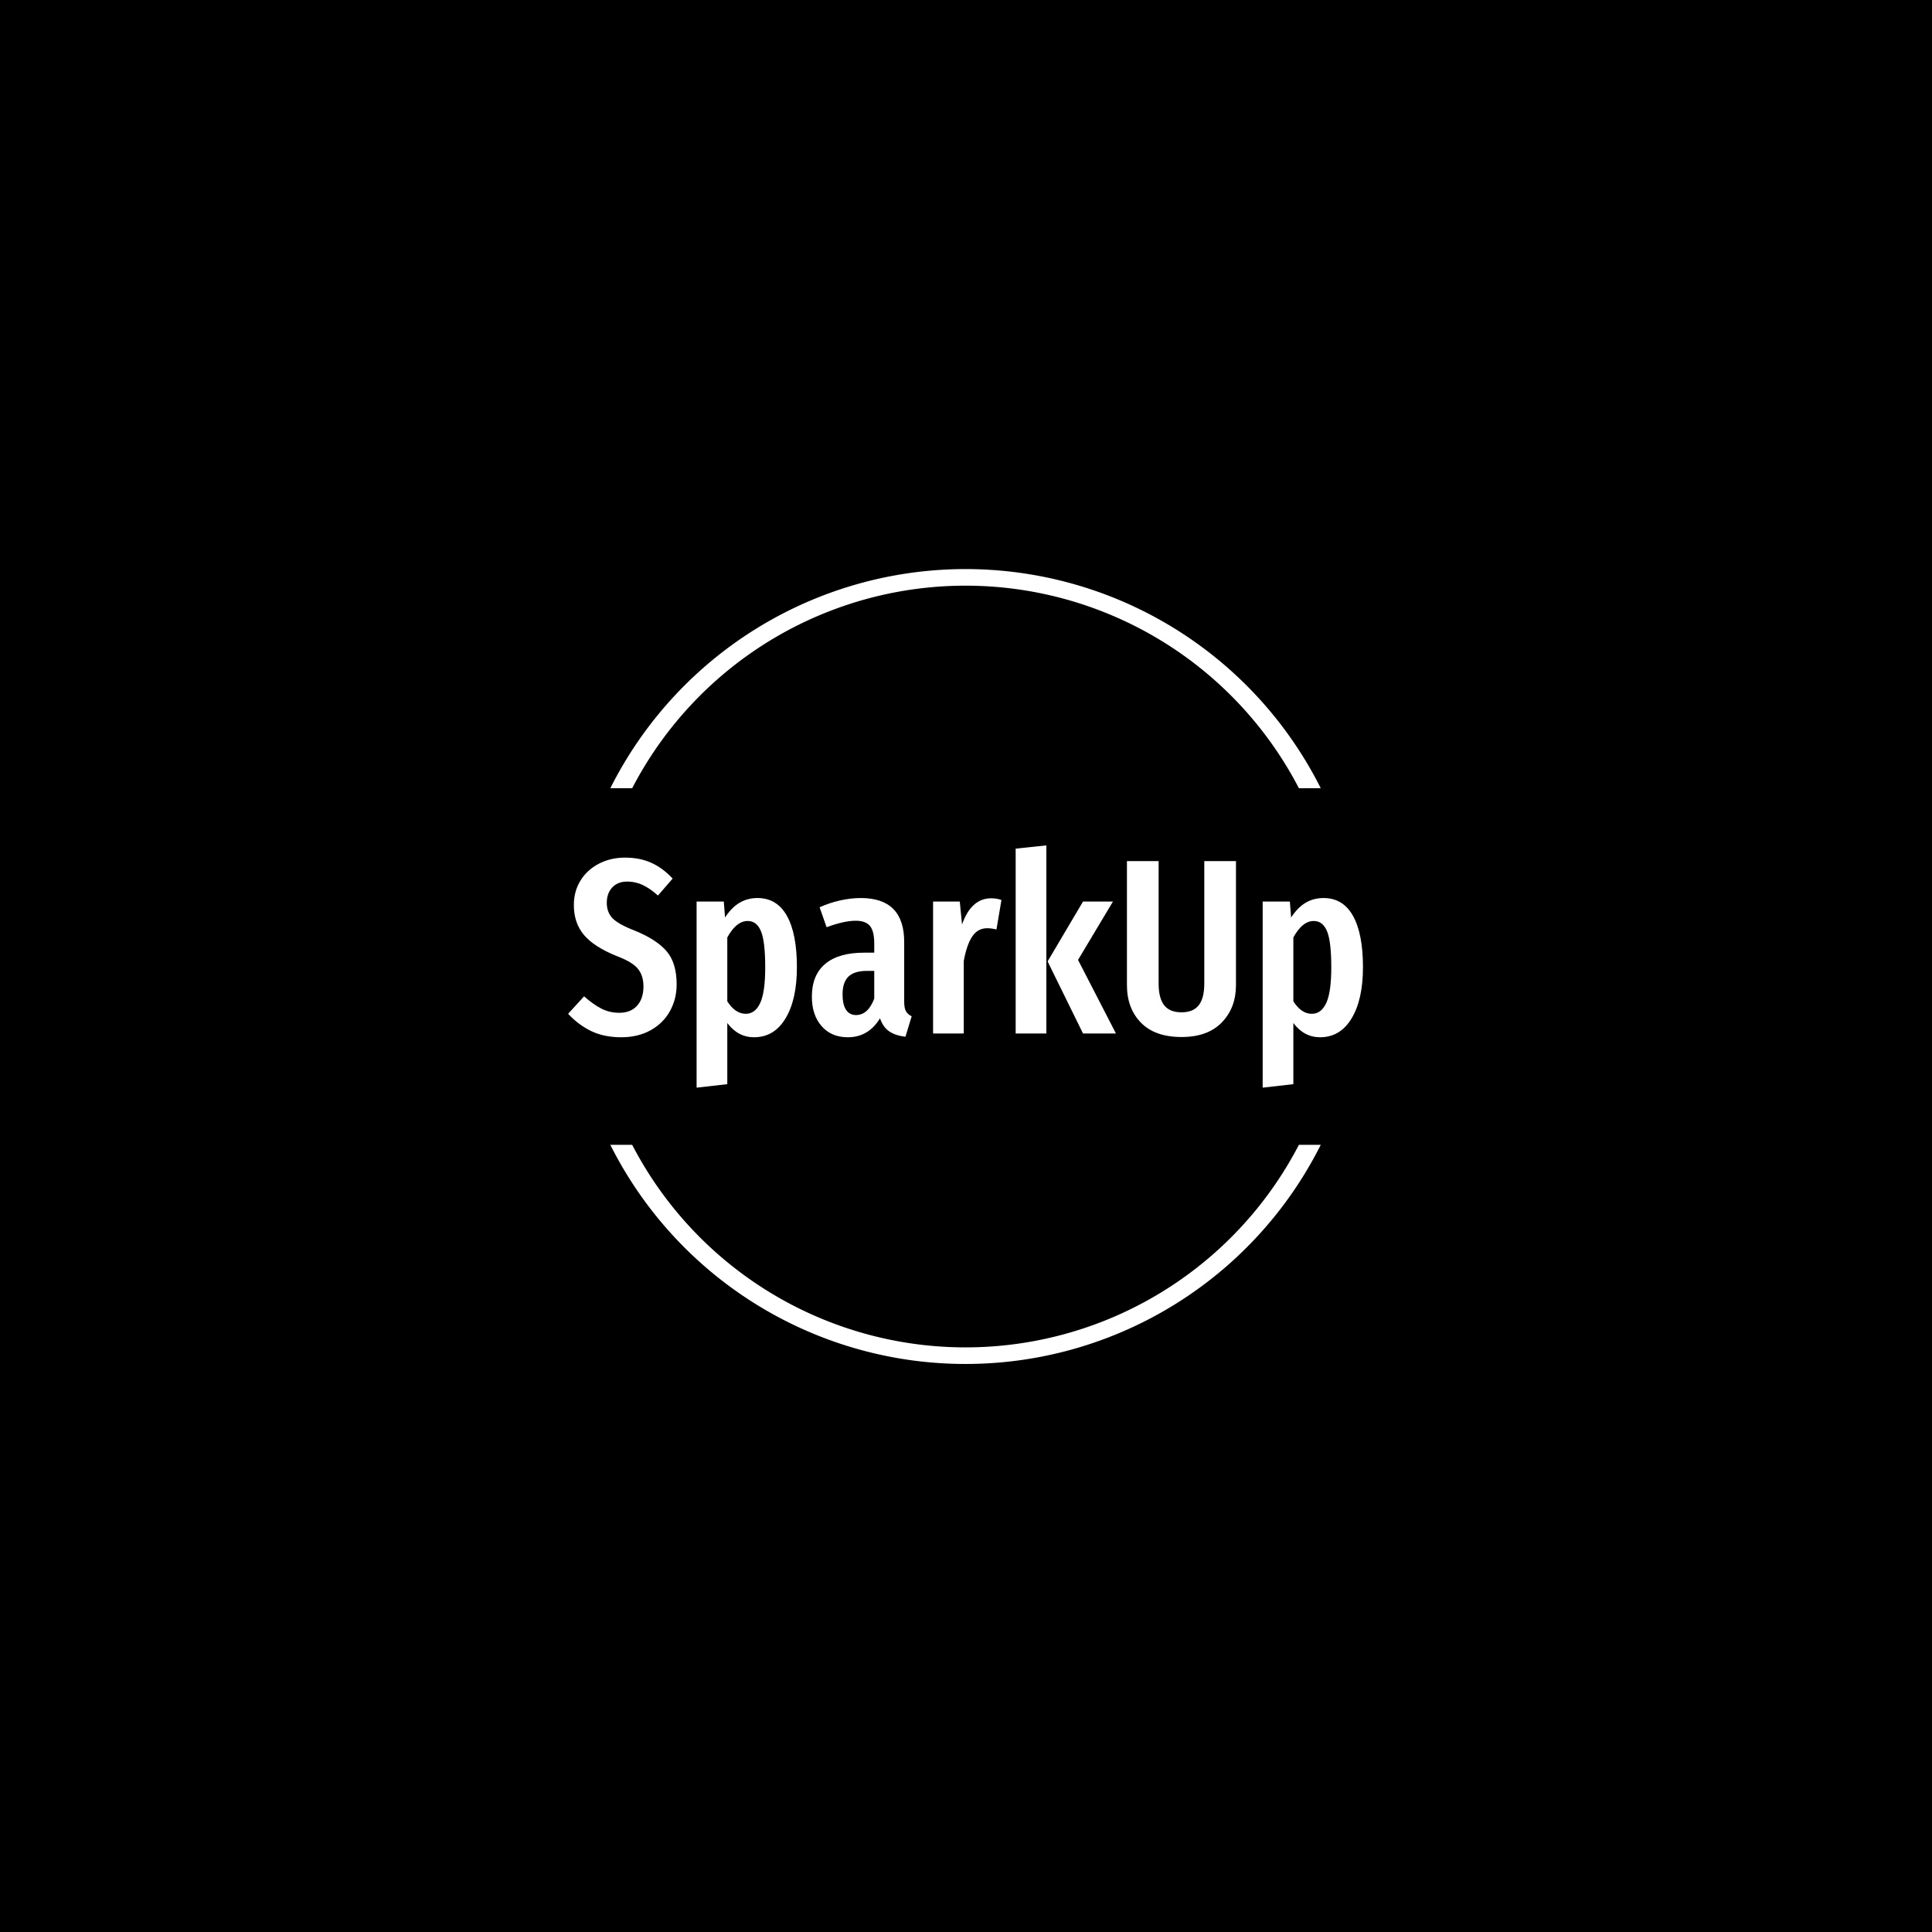 <svg xmlns="http://www.w3.org/2000/svg" version="1.1" xmlns:xlink="http://www.w3.org/1999/xlink" xmlns:svgjs="http://svgjs.dev/svgjs" width="1500" height="1500" viewBox="0 0 1500 1500"><rect width="1500" height="1500" fill="#000000"></rect><g transform="matrix(0.667,0,0,0.667,249.394,438.586)"><svg viewBox="0 0 396 247" data-background-color="#ffd700" preserveAspectRatio="xMidYMid meet" height="935" width="1500" xmlns="http://www.w3.org/2000/svg" xmlns:xlink="http://www.w3.org/1999/xlink"><g id="tight-bounds" transform="matrix(1,0,0,1,0.24,-0.1)"><svg viewBox="0 0 395.52 247.2" height="247.2" width="395.52"><g><svg></svg></g><g><svg viewBox="0 0 395.52 247.2" height="247.2" width="395.52"><g transform="matrix(1,0,0,1,75.544,86.352)"><svg viewBox="0 0 244.431 74.496" height="74.496" width="244.431"><g><svg viewBox="0 0 244.431 74.496" height="74.496" width="244.431"><g><svg viewBox="0 0 244.431 74.496" height="74.496" width="244.431"><g id="textblocktransform"><svg viewBox="0 0 244.431 74.496" height="74.496" width="244.431" id="textblock"><g><svg viewBox="0 0 244.431 74.496" height="74.496" width="244.431"><g transform="matrix(1,0,0,1,0,0)"><svg width="244.431" viewBox="0.35 -37.7 159.29 48.55" height="74.496" data-palette-color="#000000"><path d="M11.75-35.25Q14.75-35.25 17.05-34.2 19.35-33.15 21.3-31.05L21.3-31.05 18.35-27.65Q16.8-29.05 15.33-29.75 13.85-30.45 12.2-30.45L12.2-30.45Q10.3-30.45 9.2-29.28 8.1-28.1 8.1-26.2L8.1-26.2Q8.1-24.3 9.25-23.1 10.4-21.9 13.75-20.6L13.75-20.6Q18.05-18.85 20.08-16.5 22.1-14.15 22.1-9.85L22.1-9.85Q22.1-6.9 20.75-4.48 19.4-2.05 16.88-0.65 14.35 0.75 11 0.75L11 0.75Q7.55 0.75 5-0.48 2.45-1.7 0.35-3.95L0.35-3.95 3.55-7.45Q5.35-5.85 7-5 8.65-4.15 10.6-4.15L10.6-4.15Q12.9-4.15 14.18-5.58 15.45-7 15.45-9.45L15.45-9.45Q15.45-11.6 14.33-12.98 13.2-14.35 10.15-15.5L10.15-15.5Q5.55-17.35 3.53-19.75 1.5-22.15 1.5-25.75L1.5-25.75Q1.5-28.5 2.83-30.65 4.15-32.8 6.5-34.02 8.85-35.25 11.75-35.25L11.75-35.25ZM38.3-27.15Q42.2-27.15 44.2-23.58 46.2-20 46.2-13.3L46.2-13.3Q46.2-6.8 43.92-3.03 41.65 0.75 37.6 0.75L37.6 0.75Q34.4 0.75 32.25-2.1L32.25-2.1 32.25 10.15 26.1 10.85 26.1-26.45 31.55-26.45 31.8-23.25Q33.1-25.25 34.7-26.2 36.3-27.15 38.3-27.15L38.3-27.15ZM35.95-3.95Q37.85-3.95 38.85-6.13 39.85-8.3 39.85-13.25L39.85-13.25Q39.85-18.45 39-20.5 38.15-22.55 36.35-22.55L36.35-22.55Q34.05-22.55 32.25-19.25L32.25-19.25 32.25-6.45Q33.85-3.95 35.95-3.95L35.95-3.95ZM67.7-6.4Q67.7-5.1 68.05-4.48 68.4-3.85 69.2-3.45L69.2-3.45 67.95 0.65Q65.9 0.4 64.67-0.45 63.45-1.3 62.85-3.05L62.85-3.05Q60.55 0.75 56.4 0.75L56.4 0.75Q53.1 0.75 51.15-1.48 49.2-3.7 49.2-7.4L49.2-7.4Q49.2-11.7 51.87-13.95 54.55-16.2 59.65-16.2L59.65-16.2 61.7-16.2 61.7-18.05Q61.7-20.55 60.82-21.58 59.95-22.6 58-22.6L58-22.6Q55.65-22.6 52.15-21.3L52.15-21.3 50.75-25.3Q52.75-26.2 54.9-26.68 57.05-27.15 59-27.15L59-27.15Q67.7-27.15 67.7-18.35L67.7-18.35 67.7-6.4ZM58.05-3.7Q60.45-3.7 61.7-7L61.7-7 61.7-12.55 60.25-12.55Q57.7-12.55 56.52-11.4 55.35-10.25 55.35-7.85L55.35-7.85Q55.35-5.8 56.05-4.75 56.75-3.7 58.05-3.7L58.05-3.7ZM85.14-27.1Q86.29-27.1 87.19-26.75L87.19-26.75 86.19-20.85Q85.19-21.1 84.34-21.1L84.34-21.1Q82.44-21.1 81.34-19.45 80.24-17.8 79.64-14.55L79.64-14.55 79.64 0 73.49 0 73.49-26.45 78.84-26.45 79.29-21.85Q81.14-27.1 85.14-27.1L85.14-27.1ZM90.04-37.05L96.19-37.7 96.19 0 90.04 0 90.04-37.05ZM103.54-26.45L109.54-26.45 102.54-14.75 110.14 0 103.54 0 96.44-14.45 103.54-26.45ZM134.19-34.55L134.19-9.7Q134.19-5.15 131.36-2.23 128.54 0.7 123.29 0.7L123.29 0.7Q117.94 0.7 115.14-2.18 112.34-5.05 112.34-9.7L112.34-9.7 112.34-34.55 118.69-34.55 118.69-10Q118.69-7.1 119.79-5.68 120.89-4.25 123.29-4.25L123.29-4.25Q125.64-4.25 126.74-5.68 127.84-7.1 127.84-10L127.84-10 127.84-34.55 134.19-34.55ZM151.74-27.15Q155.64-27.15 157.64-23.58 159.64-20 159.64-13.3L159.64-13.3Q159.64-6.8 157.36-3.03 155.09 0.75 151.04 0.75L151.04 0.75Q147.84 0.75 145.69-2.1L145.69-2.1 145.69 10.15 139.54 10.85 139.54-26.45 144.99-26.45 145.24-23.25Q146.54-25.25 148.14-26.2 149.74-27.15 151.74-27.15L151.74-27.15ZM149.39-3.95Q151.29-3.95 152.29-6.13 153.29-8.3 153.29-13.25L153.29-13.25Q153.29-18.45 152.44-20.5 151.59-22.55 149.79-22.55L149.79-22.55Q147.49-22.55 145.69-19.25L145.69-19.25 145.69-6.45Q147.29-3.95 149.39-3.95L149.39-3.95Z" opacity="1" transform="matrix(1,0,0,1,0,0)" fill="#ffffff" class="wordmark-text-0" data-fill-palette-color="primary" id="text-0"></path></svg></g></svg></g></svg></g></svg></g><g></g></svg></g></svg></g><g><path d="M88.536 68.766A122.216 122.216 0 0 1 306.984 68.766L300.266 68.766A115.498 115.498 0 0 0 95.254 68.766L88.536 68.766M88.536 178.434A122.216 122.216 0 0 0 306.984 178.434L300.266 178.434A115.498 115.498 0 0 1 95.254 178.434L88.536 178.434" fill="#ffffff" stroke="transparent" data-fill-palette-color="tertiary"></path></g></svg></g><defs></defs></svg><rect width="395.52" height="247.2" fill="none" stroke="none" visibility="hidden"></rect></g></svg></g></svg>